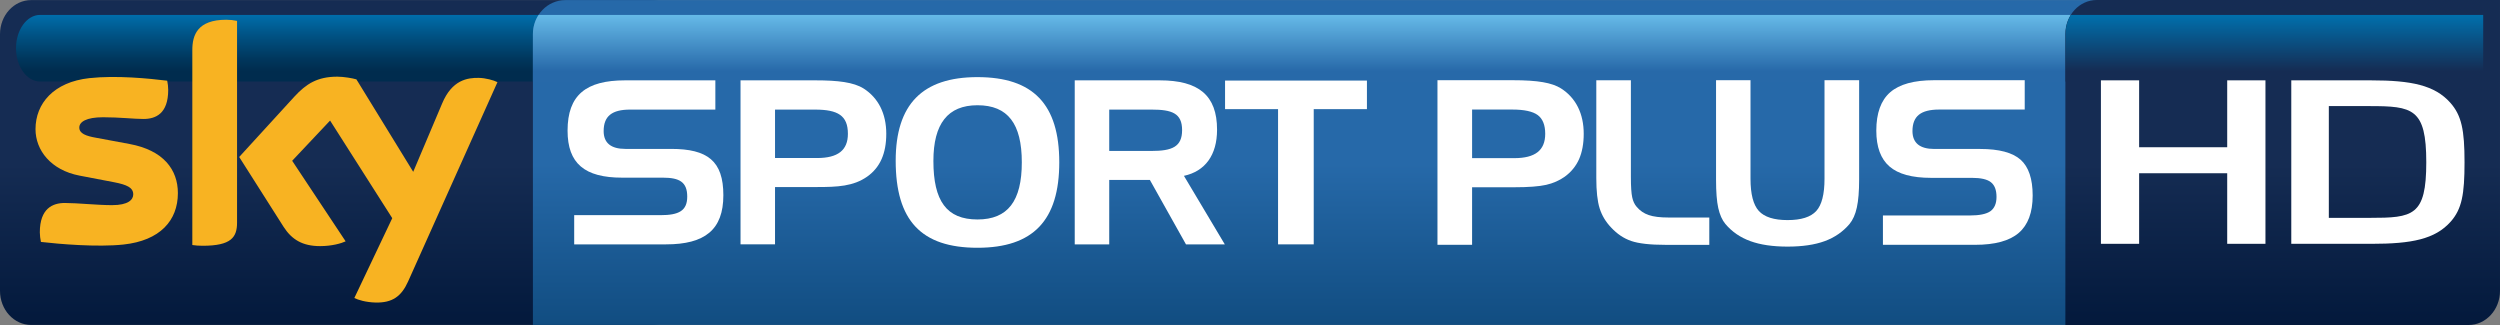 <?xml version="1.0" encoding="UTF-8" standalone="no"?>
<svg xmlns:rdf="http://www.w3.org/1999/02/22-rdf-syntax-ns#" xmlns="http://www.w3.org/2000/svg" xmlns:cc="http://creativecommons.org/ns#" xmlns:xlink="http://www.w3.org/1999/xlink" xmlns:dc="http://purl.org/dc/elements/1.1/" height="22.013mm" width="169.33mm" version="1.1" viewBox="0 0 600.012 78">
  <rect x="0" y="0" width="600.012" height="78" fill="#808080" stroke="none"/>
  <defs>
    <linearGradient id="a" gradientUnits="userSpaceOnUse" gradientTransform="matrix(-7.7906e-7 16.006 -16.006 -7.7906e-7 533.47 3.576)" x1="0" x2="1" y1="0" y2="0">
      <stop stop-color="#0070ad" offset="0"/>
      <stop stop-color="#152c53" offset=".844"/>
      <stop stop-color="#152c53" offset="1"/>
    </linearGradient>
    <linearGradient id="b" gradientUnits="userSpaceOnUse" gradientTransform="matrix(-0 -78.002 78.002 -0 547.89 78.001)" x1="0" x2="1" y1="0" y2="0">
      <stop stop-color="#03193c" offset="0"/>
      <stop stop-color="#152c53" offset=".495"/>
      <stop stop-color="#152c53" offset="1"/>
    </linearGradient>
    <linearGradient id="c" gradientUnits="userSpaceOnUse" gradientTransform="matrix(-7.7906e-7 15.992 -15.992 -7.7906e-7 311.64 3.572)" y1="776.89" y2="776.89" x1="0" x2="1">
      <stop stop-color="#66bae8" offset="0"/>
      <stop stop-color="#2769a9" offset=".844"/>
      <stop stop-color="#2769a9" offset="1"/>
    </linearGradient>
    <linearGradient id="d" gradientUnits="userSpaceOnUse" gradientTransform="matrix(-0 -77.978 77.978 -0 316.67 77.989)" x1="0" x2="1" y1="0" y2="0">
      <stop stop-color="#114d81" offset="0"/>
      <stop stop-color="#2669a9" offset=".495"/>
      <stop stop-color="#2669a9" offset="1"/>
    </linearGradient>
    <linearGradient id="f" gradientUnits="userSpaceOnUse" gradientTransform="matrix(-7.7906e-7 15.992 -15.992 -7.7906e-7 70.893 3.572)" x1="0" x2="1" y1="0" y2="0">
      <stop stop-color="#006EAB" offset="0"/>
      <stop stop-color="#005385" offset=".299"/>
      <stop stop-color="#00375D" offset=".657"/>
      <stop stop-color="#002C4E" offset=".844"/>
      <stop stop-color="#002C4E" offset="1"/>
    </linearGradient>
    <linearGradient id="e" gradientUnits="userSpaceOnUse" gradientTransform="matrix(-0 -77.978 77.978 -0 81.861 77.989)" y1="776.69" y2="776.69" x1="0" x2="1">
      <stop stop-color="#03193c" offset="0"/>
      <stop stop-color="#152c53" offset=".495"/>
      <stop stop-color="#152c53" offset="1"/>
    </linearGradient>
  </defs>
  <path d="m7.479 0.02c-4.137 0-7.479 3.662-7.479 8.188v61.593c0 4.526 3.342 8.187 7.479 8.187h148.78c4.12 0 7.47-3.661 7.47-8.187v-61.593c0-4.527-3.35-8.188-7.47-8.188l-148.78-0z" fill="url(#e)"/>
  <path d="m9.619 3.58c-3.186 0-5.773 3.584-5.773 7.993 0 4.418 2.587 7.993 5.773 7.993h122.55c3.18 0 5.77-3.575 5.77-7.993 0 0-2.59-7.993-5.77-7.993h-122.55z" fill="url(#f)"/>
  <path d="m42.692 46.353c0 6.591-4.293 11.39-13.041 12.333-6.318 0.678-15.473-0.116-19.828-0.623-0.148-0.701-0.265-1.581-0.265-2.29 0-5.742 3.085-7.058 5.999-7.058 3.031 0 7.798 0.521 11.335 0.521 3.911 0 5.087-1.316 5.087-2.586 0-1.644-1.558-2.322-4.589-2.914l-8.304-1.589c-6.887-1.324-10.564-6.092-10.564-11.148-0-6.154 4.355-11.304 12.917-12.247 6.482-0.709 14.366 0.086 18.689 0.616 0.148 0.732 0.242 1.441 0.242 2.204 0 5.742-3.031 6.981-5.944 6.981-2.244 0-5.711-0.413-9.684-0.413-4.036 0-5.711 1.114-5.711 2.469 0 1.442 1.59 2.034 4.114 2.47l7.923 1.473c8.125 1.503 11.624 6.123 11.624 11.802m14.202 7.066c0 3.53-1.387 5.563-8.266 5.563-0.912 0-1.706-0.062-2.47-0.179v-46.791c0-3.56 1.2-7.276 8.149-7.276 0.881 0 1.761 0.093 2.587 0.273v48.412zm28.147 18.098c0.911 0.467 2.766 1.028 5.095 1.091 4.004 0.085 6.178-1.442 7.798-5.033l21.456-47.858c-0.88-0.467-2.85-0.997-4.45-1.028-2.76-0.055-6.47 0.498-8.83 6.154l-6.937 16.392-13.633-22.188c-0.88-0.265-3.03-0.647-4.588-0.647-4.823 0-7.503 1.761-10.299 4.791l-13.244 14.484 10.658 16.773c1.971 3.062 4.557 4.62 8.764 4.62 2.773 0 5.064-0.647 6.123-1.145l-12.831-19.337 9.1-9.652 14.919 23.425-9.099 19.158z" fill="#f8b322"/>
  <path fill="url(#d)" d="m135.72 0.02c-4.32 0-7.82 3.607-7.82 8.188v69.78h370.64c4.31 0 6.9-3.661 6.9-8.188v-69.78l-369.72-0z"/>
  <path d="m129.25 3.58c-0.85 1.309-1.35 2.898-1.35 4.628v11.359h374.16v-15.987h-372.81z" fill="url(#c)"/>
  <g fill="#fff">
    <path d="m151.24 26.302c-4.33 0-6.36 1.535-6.36 5.157 0 2.852 1.76 4.277 5.21 4.277h10.97c8.77 0 12.55 2.906 12.55 11.125 0 8.282-4.44 11.787-13.76 11.787h-22.04v-7.011h20.72c4.39 0 6.41-1.044 6.41-4.449 0-3.506-1.86-4.55-5.86-4.55h-9.76c-8.99 0-13.1-3.396-13.1-11.289 0-8.554 4.44-12.067 13.81-12.067h21.66v7.019h-20.45z"/>
    <path d="m186.01 26.302v11.624h10.09c5 0 7.4-1.862 7.4-5.812 0-4.386-2.4-5.812-7.9-5.812h-9.59zm9.71-7.019c5.38 0 9.15 0.444 11.57 1.971 3.5 2.251 5.42 5.983 5.42 10.859 0 4.714-1.48 8.064-4.55 10.253-3.34 2.361-7.18 2.524-12.11 2.524h-10.04v13.758h-8.28v-39.366h17.99z"/>
    <path d="m224.02 38.633c0 9.598 3.17 14.039 10.58 14.039 7.29 0 10.64-4.441 10.64-13.711 0-9.263-3.35-13.704-10.64-13.704-7.13 0-10.58 4.44-10.58 13.376m10.58-20.124c13.37 0 19.63 6.529 19.63 20.451 0 13.929-6.26 20.504-19.63 20.504-13.54 0-19.63-6.575-19.63-20.886 0-13.54 6.41-20.069 19.63-20.069"/>
    <path d="m266.22 26.302v9.925h10.14c4.94 0 7.35-0.989 7.35-4.994 0-4.051-2.41-4.931-7.35-4.931h-10.14zm12.12-7.019c9.32 0 13.76 3.568 13.76 11.841 0 6.093-2.85 9.98-7.95 11.078l9.81 16.447h-9.32l-8.66-15.457h-9.76v15.457h-8.28v-39.366h20.4z"/>
    <path d="m294.02 26.192v-6.856h34.05v6.856h-12.77v32.455h-8.56v-32.455h-12.72z"/>
  </g>
  <path fill="url(#b)" d="m503.24-0c-4.14 0-7.54 3.615-7.54 8.133v69.867h96.79c4.13 0 7.52-3.67 7.52-8.18v-69.82l-96.77 0z"/>
  <path fill="url(#a)" d="m497.04 3.58c-0.82 1.293-1.3 2.867-1.3 4.558v11.443h100.24v-16.002l-98.95-0z"/>
  <g fill="#fff">
    <path d="m534.54 58.514v-16.936h-21.14v16.936h-9.17v-39.233h9.17v16.057h21.14v-16.057h9.18v39.233h-9.18z"/>
    <path d="m568.64 25.462h-9.71v26.823h9.79c10.42 0 13.6-0.421 13.6-13.353 0-12.94-3.26-13.47-13.68-13.47m19.51 27.766c-3.73 4.176-9.33 5.29-18.96 5.29h-19.27v-39.233h19.19c9.64 0 15.24 1.176 18.96 5.352 2.73 3.062 3.43 6.583 3.43 14.296 0 7.705-0.63 11.234-3.35 14.296"/>
    <path d="m362.93 26.292h-9.62v11.663h10.12c2.52 0 4.38-0.475 5.6-1.434 1.22-0.958 1.83-2.423 1.83-4.394 0-2.119-0.6-3.615-1.79-4.503-1.2-0.888-3.24-1.332-6.14-1.332m-17.93-7.042h18.04c3.04 0 5.46 0.155 7.28 0.475 1.81 0.311 3.25 0.81 4.32 1.488 1.8 1.145 3.15 2.649 4.08 4.503 0.92 1.854 1.38 3.989 1.38 6.411 0 2.361-0.38 4.394-1.12 6.085-0.76 1.69-1.91 3.093-3.45 4.207-1.29 0.911-2.77 1.566-4.45 1.947-1.67 0.382-4.24 0.577-7.69 0.577h-10.08v13.813h-8.31v-39.506z"/>
    <path d="m399.73 58.764c-3.69 0-6.44-0.311-8.23-0.927-1.79-0.615-3.39-1.69-4.8-3.209-1.31-1.364-2.24-2.906-2.78-4.628-0.54-1.714-0.8-4.137-0.8-7.253v-23.489h8.3v23.216c0 2.314 0.11 3.942 0.32 4.885 0.2 0.934 0.56 1.698 1.06 2.267 0.78 0.935 1.75 1.597 2.9 1.986 1.15 0.398 2.73 0.592 4.75 0.592h9.79v6.56h-10.51z"/>
    <path d="m420.13 19.251v23.652c0 3.693 0.67 6.264 2 7.728 1.34 1.457 3.63 2.19 6.9 2.19 3.25 0 5.55-0.725 6.88-2.182 1.32-1.449 1.98-4.027 1.98-7.736v-23.652h8.31v23.863c0 2.797-0.18 5.025-0.55 6.692-0.36 1.668-0.96 2.984-1.76 3.958-1.58 1.862-3.57 3.233-5.95 4.106-2.39 0.88-5.37 1.316-8.91 1.316-3.55 0-6.53-0.436-8.94-1.316-2.41-0.873-4.4-2.244-5.98-4.106-0.79-0.95-1.36-2.236-1.72-3.848-0.36-1.613-0.53-3.88-0.53-6.802v-23.862h8.27z"/>
    <path d="m485.94 26.292h-20.54c-2.2 0-3.82 0.413-4.85 1.239-1.03 0.825-1.55 2.126-1.55 3.918 0 1.434 0.45 2.509 1.32 3.226 0.88 0.716 2.19 1.075 3.93 1.075h10.99c4.55 0 7.79 0.864 9.72 2.586 1.92 1.714 2.89 4.581 2.89 8.593 0 4.075-1.12 7.058-3.34 8.967s-5.71 2.859-10.48 2.859h-22.12v-7.042h20.81c2.36 0 4.02-0.343 4.99-1.029 0.96-0.693 1.46-1.831 1.46-3.428 0-1.651-0.45-2.82-1.34-3.521-0.88-0.701-2.4-1.052-4.55-1.052h-9.81c-4.55 0-7.89-0.903-9.98-2.726-2.11-1.816-3.17-4.69-3.17-8.609 0-4.199 1.11-7.261 3.32-9.193 2.22-1.94 5.73-2.906 10.55-2.906h21.75v7.043z"/>
  </g>
</svg>

